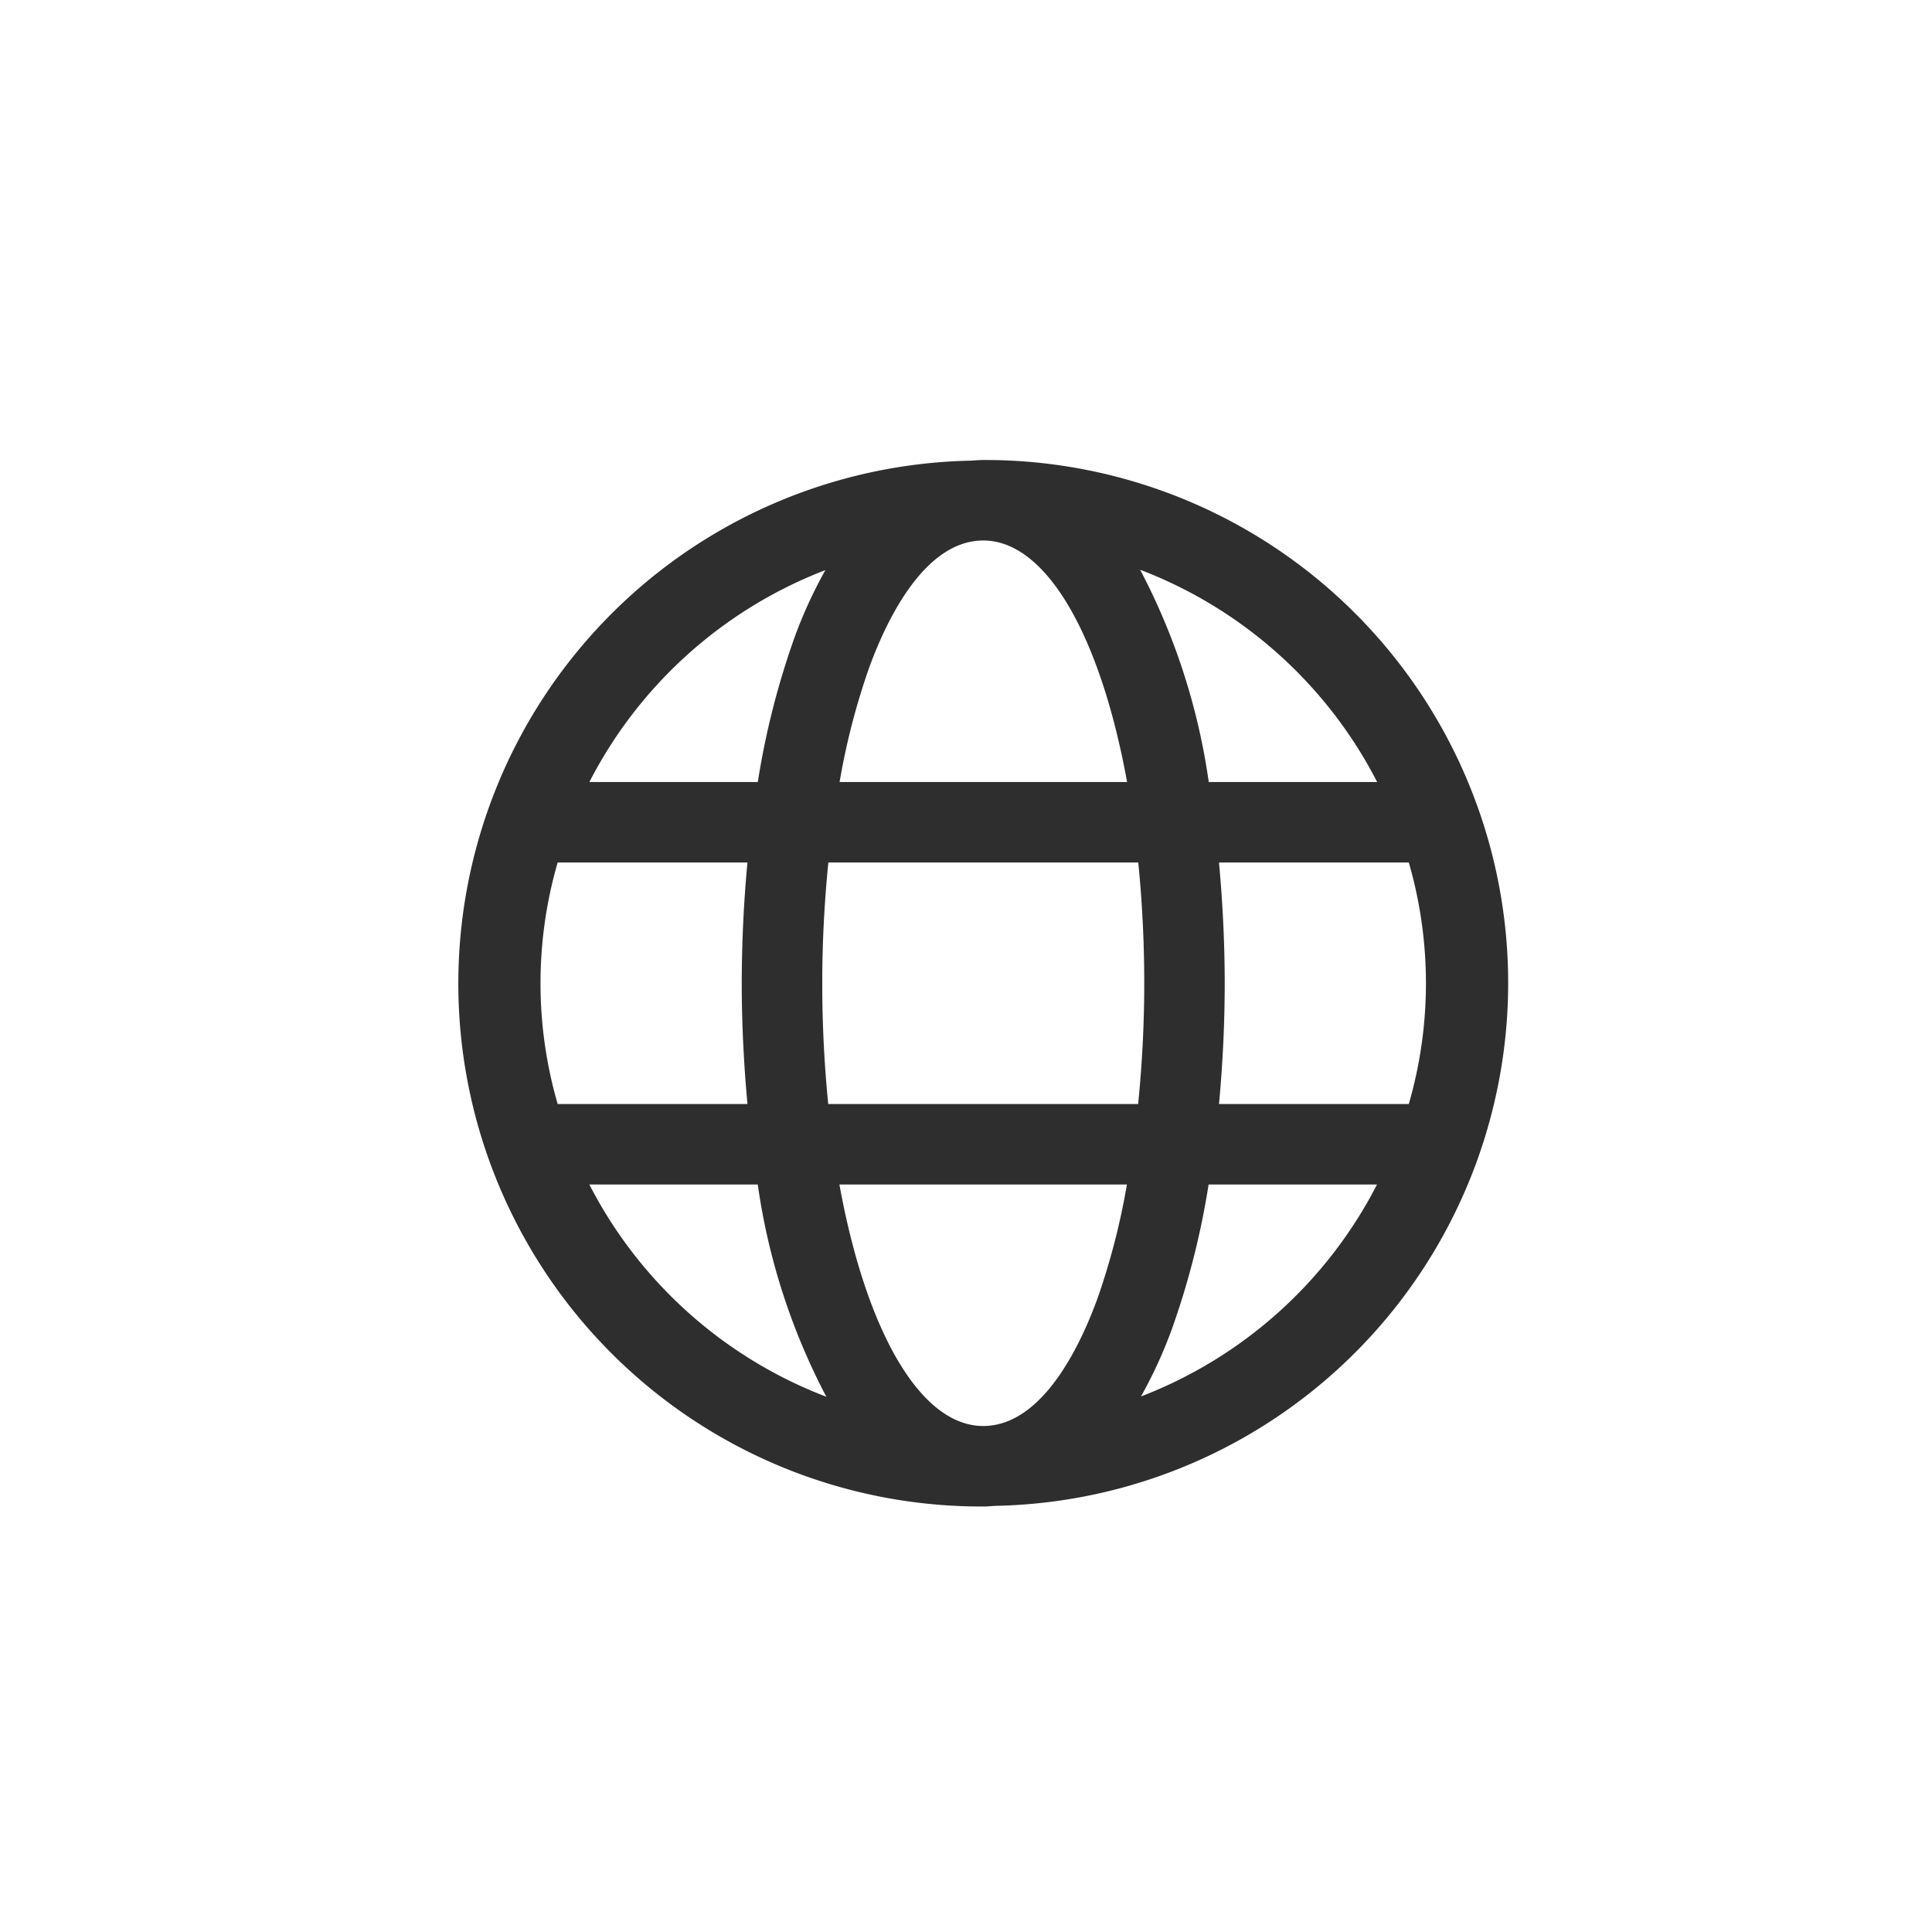 <svg xmlns="http://www.w3.org/2000/svg" viewBox="0 0 42 42"><defs><style>.a{fill:none;}.b{fill:#2e2e2e;}</style></defs><g transform="translate(3963 -655)"><path d="M0 0H42V42H0z" class="a" transform="translate(-3963 655)"/><path d="M-3941.625 665c-.1 0-.2.012-.3.015a11.369 11.369 0 0 0 .3 22.735c.1 0 .2-.012.3-.015a11.369 11.369 0 0 0-.3-22.735zm8.563 7h-3.661a14.165 14.165 0 0 0-1.491-4.614 9.668 9.668 0 0 1 5.152 4.614zm-11.023-2.54c.375-1.012 1.193-2.71 2.461-2.71 1.386 0 2.556 2.112 3.126 5.25h-6.25a15.213 15.213 0 0 1 .662-2.54zm-.972-2.066a10.062 10.062 0 0 0-.669 1.459 17.4 17.4 0 0 0-.8 3.147h-3.661a9.665 9.665 0 0 1 5.129-4.606zm-5.82 6.356h4.126a28.302 28.302 0 0 0-.124 2.625c0 .882.045 1.762.124 2.625h-4.126a9.428 9.428 0 0 1 0-5.25zm.689 7h3.661a14.165 14.165 0 0 0 1.491 4.614 9.668 9.668 0 0 1-5.152-4.614zm11.023 2.54c-.375 1.012-1.193 2.71-2.461 2.71-1.386 0-2.556-2.112-3.126-5.25h6.25a15.213 15.213 0 0 1-.662 2.54zm-5.83-4.29c-.083-.833-.13-1.71-.13-2.625a26.17 26.17 0 0 1 .133-2.625h6.737c.083.833.13 1.71.13 2.625a26.17 26.17 0 0 1-.133 2.625zm6.8 6.356a9.974 9.974 0 0 0 .669-1.459 17.332 17.332 0 0 0 .8-3.147h3.661a9.665 9.665 0 0 1-5.127 4.606zm1.695-6.356c.079-.848.124-1.725.124-2.625 0-.882-.045-1.762-.124-2.625h4.126a9.428 9.428 0 0 1 0 5.25z" class="b"/></g></svg>